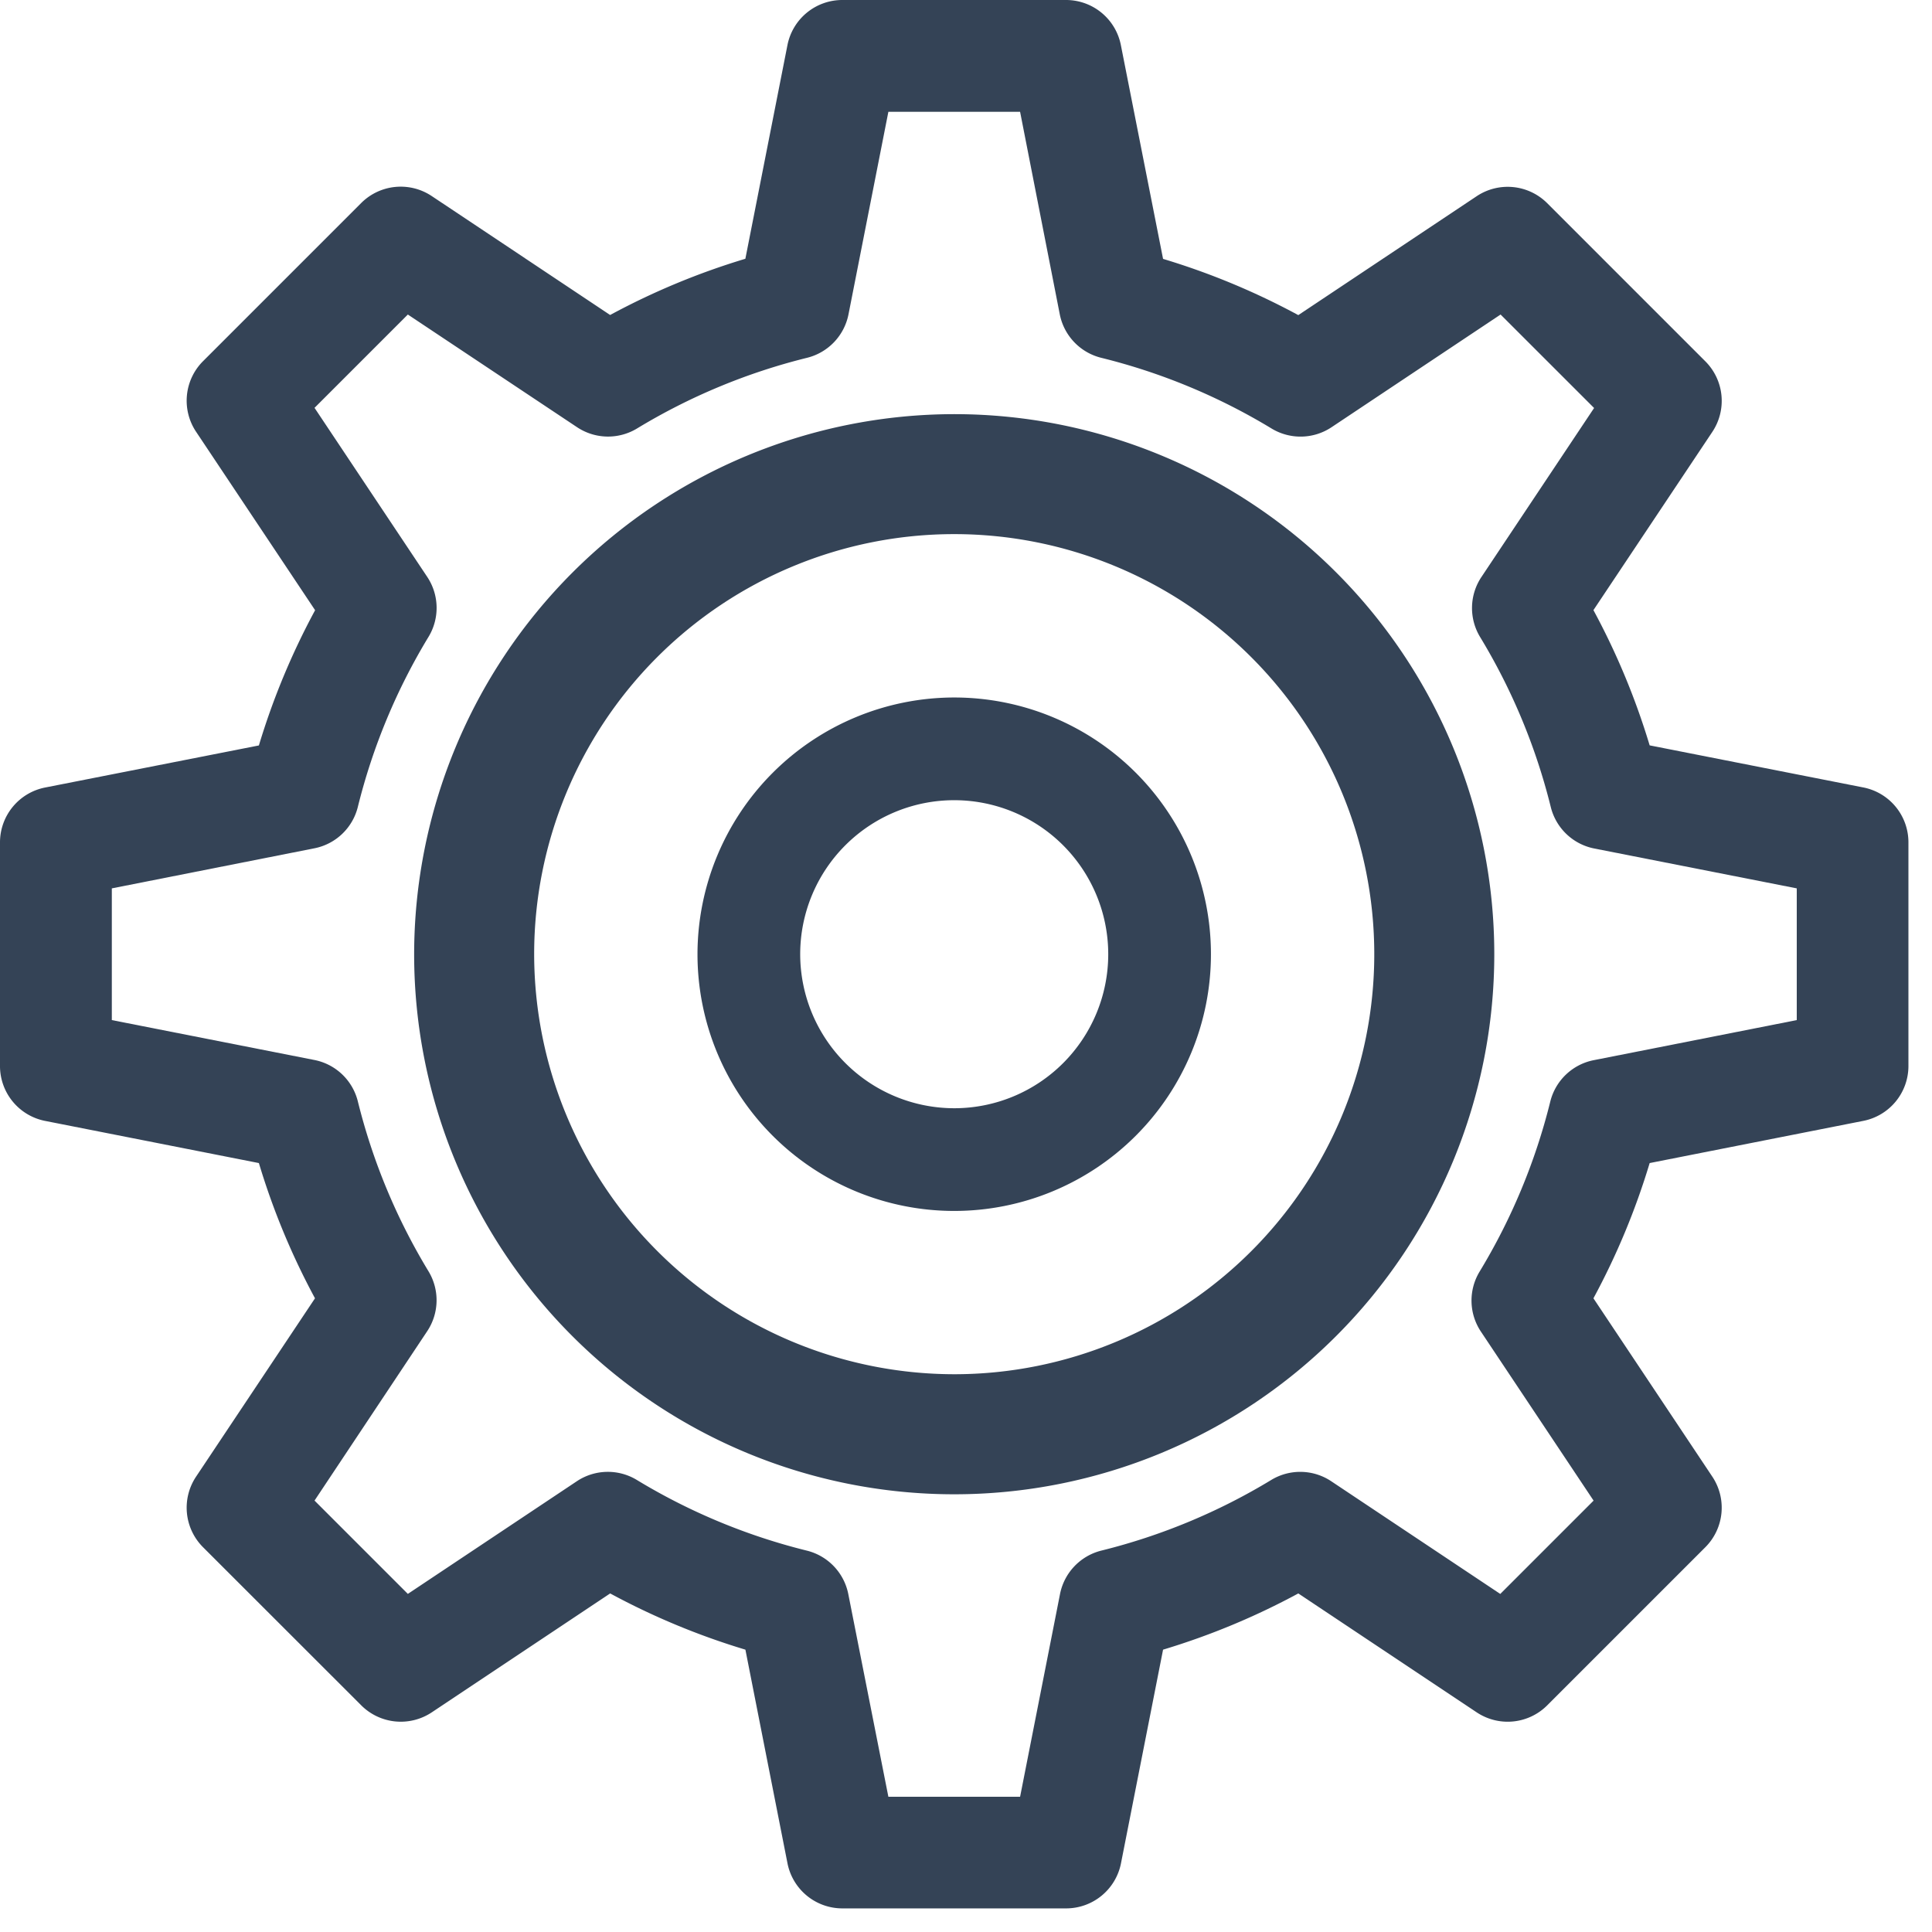 <svg xmlns="http://www.w3.org/2000/svg" viewBox="0 0 50 50">
  <defs>
    <style>
      .cls-1 {
        fill: #fff;
      }

      .cls-2 {
        fill: #344356;
      }
    </style>
  </defs>
  <g id="technology" transform="translate(17799 -4386)">
    <rect id="Rectangle_1533" data-name="Rectangle 1533" class="cls-1" width="50" height="50" transform="translate(-17799 4386)"/>
    <g id="configuration" transform="translate(-17819 4210.199)">
      <path id="Path_313" data-name="Path 313" class="cls-2" d="M1.167,20.381,6.7,19.292a18.668,18.668,0,0,1,1.455-3.5L5.074,11.173a1.447,1.447,0,0,1,.181-1.826L9.347,5.255a1.447,1.447,0,0,1,1.826-.181L15.79,8.152a18.668,18.668,0,0,1,3.5-1.455l1.089-5.529A1.447,1.447,0,0,1,21.8,0h5.788a1.447,1.447,0,0,1,1.42,1.167L30.1,6.7a18.668,18.668,0,0,1,3.5,1.455l4.616-3.077a1.447,1.447,0,0,1,1.826.181l4.092,4.092a1.447,1.447,0,0,1,.181,1.826L41.238,15.79a18.694,18.694,0,0,1,1.455,3.5l5.529,1.089A1.447,1.447,0,0,1,49.39,21.8v5.788a1.447,1.447,0,0,1-1.167,1.42L42.693,30.1a18.668,18.668,0,0,1-1.455,3.5l3.077,4.616a1.448,1.448,0,0,1-.181,1.826l-4.092,4.092a1.447,1.447,0,0,1-1.826.181L33.6,41.238a18.667,18.667,0,0,1-3.5,1.455l-1.089,5.529a1.447,1.447,0,0,1-1.42,1.167H21.8a1.447,1.447,0,0,1-1.42-1.167l-1.089-5.529a18.667,18.667,0,0,1-3.5-1.455l-4.616,3.077a1.448,1.448,0,0,1-1.826-.181L5.255,40.042a1.447,1.447,0,0,1-.181-1.826L8.152,33.6A18.668,18.668,0,0,1,6.7,30.1L1.167,29.009A1.447,1.447,0,0,1,0,27.589V21.8A1.447,1.447,0,0,1,1.167,20.381ZM2.894,26.4l5.241,1.032A1.446,1.446,0,0,1,9.26,28.5a15.8,15.8,0,0,0,1.829,4.4,1.447,1.447,0,0,1-.034,1.553L8.14,38.835l2.415,2.415,4.374-2.916a1.446,1.446,0,0,1,1.552-.033,15.8,15.8,0,0,0,4.4,1.829,1.448,1.448,0,0,1,1.073,1.125L22.991,46.5H26.4l1.032-5.241A1.448,1.448,0,0,1,28.5,40.13a15.8,15.8,0,0,0,4.4-1.829,1.447,1.447,0,0,1,1.553.034l4.374,2.916,2.415-2.415-2.916-4.374a1.447,1.447,0,0,1-.034-1.553,15.806,15.806,0,0,0,1.829-4.4,1.447,1.447,0,0,1,1.125-1.072L46.5,26.4V22.991l-5.241-1.032a1.448,1.448,0,0,1-1.125-1.073,15.81,15.81,0,0,0-1.829-4.4,1.447,1.447,0,0,1,.034-1.553l2.916-4.374L38.835,8.14l-4.374,2.916a1.447,1.447,0,0,1-1.553.034A15.811,15.811,0,0,0,28.5,9.26a1.448,1.448,0,0,1-1.073-1.125L26.4,2.894H22.991L21.959,8.135A1.448,1.448,0,0,1,20.886,9.26a15.8,15.8,0,0,0-4.4,1.829,1.447,1.447,0,0,1-1.553-.034L10.555,8.14,8.14,10.555l2.916,4.374a1.447,1.447,0,0,1,.034,1.553,15.8,15.8,0,0,0-1.829,4.4,1.446,1.446,0,0,1-1.125,1.072L2.894,22.991Zm0,0" transform="translate(20 175.801)"/>
      <path id="Path_314" data-name="Path 314" class="cls-2" d="M134.977,121A13.977,13.977,0,1,1,121,134.977,13.993,13.993,0,0,1,134.977,121Zm0,24.847a10.871,10.871,0,1,0-10.871-10.871A10.883,10.883,0,0,0,134.977,145.847Zm0,0" transform="translate(-90.282 65.519)"/>
      <path id="Path_315" data-name="Path 315" class="cls-2" d="M187.644,181A6.644,6.644,0,1,1,181,187.644,6.651,6.651,0,0,1,187.644,181Zm0,10.63a3.986,3.986,0,1,0-3.986-3.986A3.991,3.991,0,0,0,187.644,191.63Zm0,0" transform="translate(-142.949 12.852)"/>
    </g>
  </g>
</svg>
